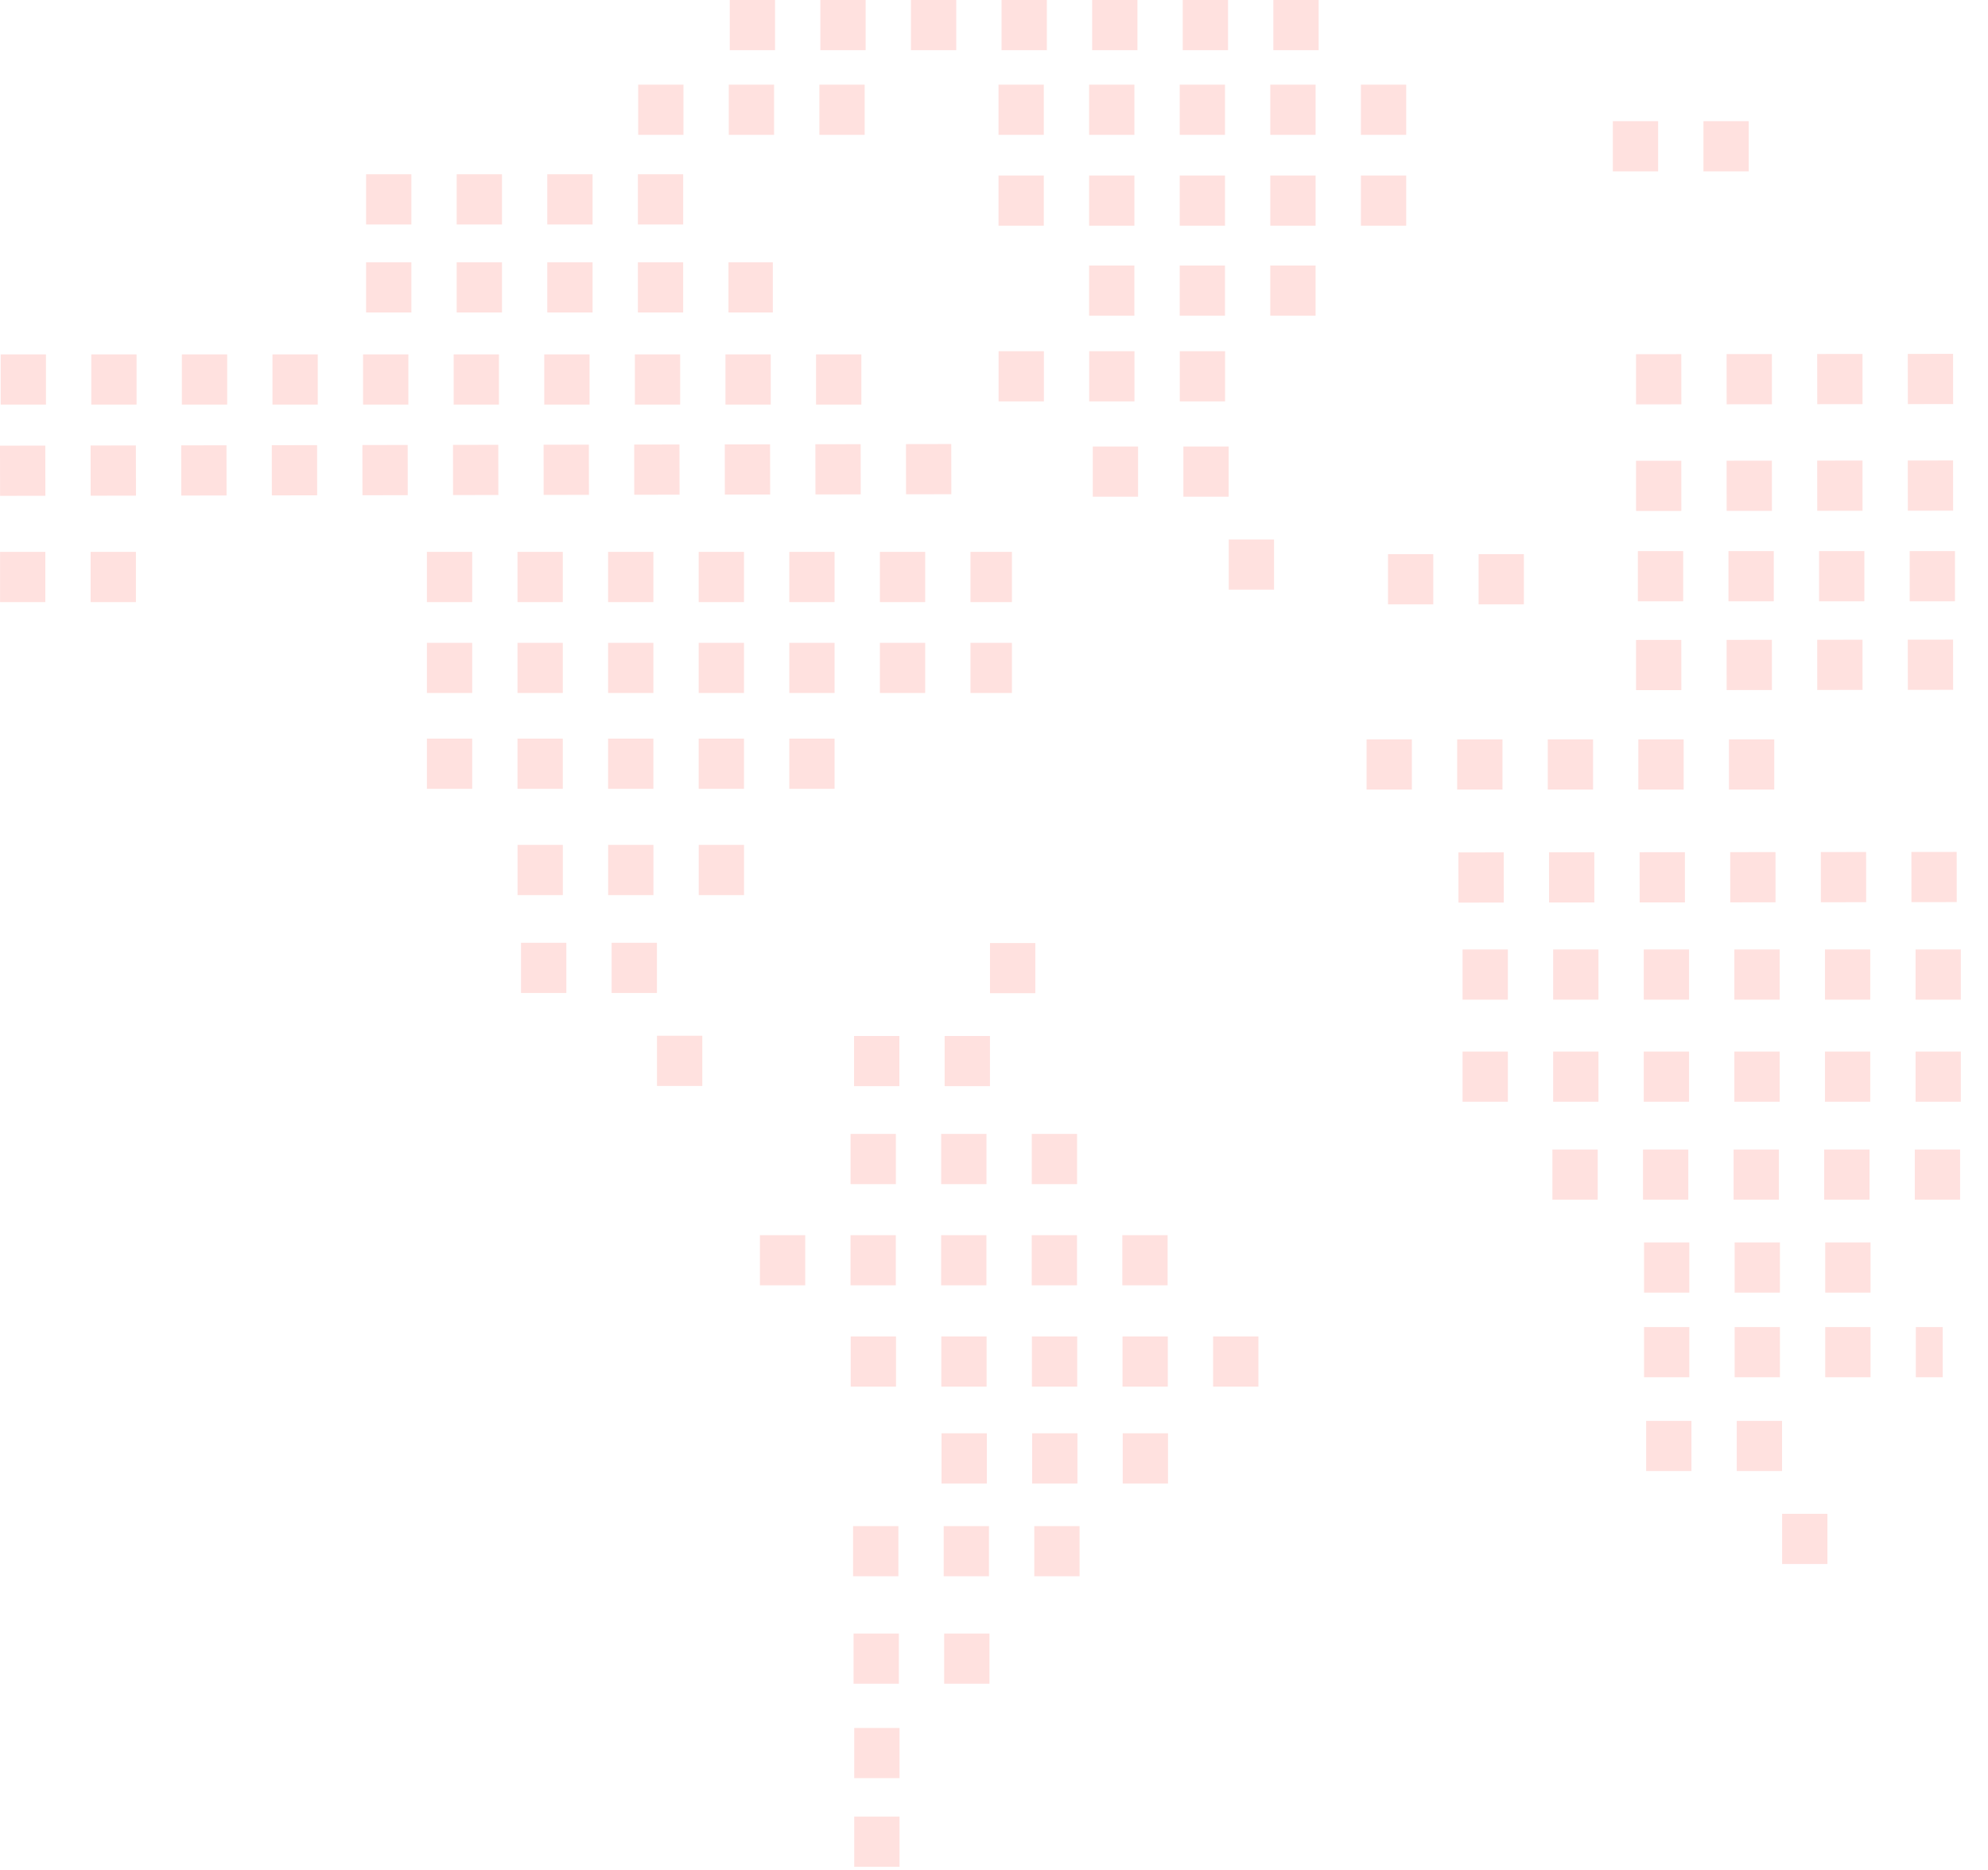 <svg width="152" height="143" viewBox="0 0 152 143" fill="none" xmlns="http://www.w3.org/2000/svg">
<path d="M3.515 27.1V30.938H0.051V27.1H3.515ZM192.376 87.374V91.213H188.912V87.374H192.376ZM176.608 87.374V91.213H173.145V87.374H176.608ZM169.67 80.129V83.967H166.207V80.129H169.67ZM176.597 80.129V83.967H173.134V80.129H176.597ZM184.332 72.825V76.663H180.869V72.825H184.332ZM198.186 72.825V76.663H194.723V72.825H198.186ZM191.259 72.825V76.663H187.796V72.825H191.259ZM207.056 91.077V94.915H203.593V91.077H207.056ZM213.983 91.077V94.915H210.52V91.077H213.983ZM217.183 134.328V130.49H220.646V134.328H217.183ZM217.234 127.109V123.271H220.697V127.109H217.234ZM210.307 127.109V123.271H213.77V127.109H210.307ZM227.254 118.891V115.053H230.718V118.891H227.254ZM192.619 118.891V115.053H196.083V118.891H192.619ZM199.546 118.891V115.053H203.01V118.891H199.546ZM206.473 118.891V115.053H209.937V118.891H206.473ZM213.4 118.891V115.053H216.864V118.891H213.4ZM220.327 118.891V115.053H223.791V118.891H220.327ZM220.267 111.797V107.959H223.73V111.797H220.267ZM194.842 111.797H196.022V107.959H194.842V111.797ZM199.486 111.797V107.959H202.949V111.797H199.486ZM206.413 111.797V107.959H209.876V111.797H206.413ZM213.34 111.797V107.959H216.803V111.797H213.34ZM217.452 104.388V100.55H220.915V104.388H217.452ZM189.744 104.388V100.55H193.207V104.388H189.744ZM196.671 104.388V100.55H200.134V104.388H196.671ZM203.598 104.388V100.55H207.061V104.388H203.598ZM210.525 104.388V100.55H213.988V104.388H210.525ZM139.722 115.764V119.602H136.258V115.764H139.722ZM129.326 108.656V112.494H125.863V108.656H129.326ZM136.253 108.656V112.494H132.79V108.656H136.253ZM129.164 101.485V105.323H125.701V101.485H129.164ZM148.535 101.485H146.482V105.323H148.535V101.485ZM143.018 101.485V105.323H139.555V101.485H143.018ZM136.091 101.485V105.323H132.628V101.485H136.091ZM129.164 95.011V98.849H125.701V95.011H129.164ZM143.018 95.011V98.849H139.555V95.011H143.018ZM136.091 95.011V98.849H132.628V95.011H136.091ZM122.159 87.903V91.741H118.695V87.903H122.159ZM149.867 87.903V91.741H146.403V87.903H149.867ZM142.94 87.903V91.741H139.476V87.903H142.94ZM136.013 87.903V91.741H132.549V87.903H136.013ZM129.086 87.903V91.741H125.622V87.903H129.086ZM115.289 80.414V84.252H111.826V80.414H115.289ZM156.556 80.414H153.387V84.252H156.556V80.414ZM149.924 80.414V84.252H146.461V80.414H149.924ZM142.997 80.414V84.252H139.534V80.414H142.997ZM136.07 80.414V84.252H132.607V80.414H136.07ZM129.143 80.414V84.252H125.68V80.414H129.143ZM122.216 80.414V84.252H118.753V80.414H122.216ZM115.289 72.607V76.445H111.826V72.607H115.289ZM156.556 72.607H153.387V76.445H156.556V72.607ZM149.924 72.607V76.445H146.461V72.607H149.924ZM142.997 72.607V76.445H139.534V72.607H142.997ZM136.07 72.607V76.445H132.607V72.607H136.07ZM129.143 72.607V76.445H125.68V72.607H129.143ZM122.216 72.607V76.445H118.753V72.607H122.216ZM114.972 65.182L114.975 69.02L111.512 69.024L111.509 65.186L114.972 65.182ZM198.096 65.097L198.099 68.935L194.635 68.939L194.632 65.101L198.096 65.097ZM191.169 65.104L191.172 68.942L187.708 68.946L187.705 65.108L191.169 65.104ZM184.242 65.111L184.245 68.949L180.781 68.953L180.778 65.115L184.242 65.111ZM177.315 65.118L177.318 68.956L173.854 68.96L173.851 65.122L177.315 65.118ZM170.388 65.126L170.391 68.963L166.928 68.967L166.924 65.129L170.388 65.126ZM163.461 65.133L163.464 68.971L160.001 68.974L159.997 65.136L163.461 65.133ZM156.534 65.14L156.537 68.978L153.074 68.981L153.07 65.143L156.534 65.14ZM149.607 65.147L149.61 68.985L146.147 68.988L146.143 65.15L149.607 65.147ZM142.68 65.154L142.683 68.992L139.22 68.996L139.217 65.157L142.68 65.154ZM135.753 65.161L135.756 68.999L132.293 69.003L132.29 65.165L135.753 65.161ZM128.826 65.168L128.829 69.006L125.366 69.01L125.363 65.172L128.826 65.168ZM121.899 65.175L121.902 69.013L118.439 69.017L118.436 65.179L121.899 65.175ZM217.931 54.01V57.848H214.467V54.01H217.931ZM156.219 56.734V60.572H152.756V56.734H156.219ZM204.708 56.734V60.572H201.244V56.734H204.708ZM197.781 56.734V60.572H194.317V56.734H197.781ZM190.854 56.734V60.572H187.39V56.734H190.854ZM183.927 56.734V60.572H180.463V56.734H183.927ZM177 56.734V60.572H173.537V56.734H177ZM170.073 56.734V60.572H166.61V56.734H170.073ZM163.146 56.734V60.572H159.683V56.734H163.146ZM107.95 56.542V60.38H104.486V56.542H107.95ZM135.657 56.542V60.38H132.194V56.542H135.657ZM128.73 56.542V60.38H125.267V56.542H128.73ZM121.804 56.542V60.38H118.34V56.542H121.804ZM114.877 56.542V60.38H111.413V56.542H114.877ZM128.55 48.935L128.553 52.773L125.09 52.776L125.087 48.938L128.55 48.935ZM211.674 48.849L211.677 52.688L208.213 52.691L208.21 48.853L211.674 48.849ZM204.747 48.857L204.75 52.695L201.286 52.698L201.283 48.86L204.747 48.857ZM197.82 48.864L197.823 52.702L194.359 52.705L194.356 48.867L197.82 48.864ZM190.893 48.871L190.896 52.709L187.432 52.712L187.429 48.874L190.893 48.871ZM183.966 48.878L183.969 52.716L180.505 52.719L180.502 48.882L183.966 48.878ZM177.039 48.885L177.042 52.723L173.578 52.727L173.575 48.889L177.039 48.885ZM170.112 48.892L170.115 52.73L166.652 52.734L166.648 48.896L170.112 48.892ZM163.185 48.899L163.188 52.737L159.725 52.741L159.721 48.903L163.185 48.899ZM156.258 48.906L156.261 52.744L152.798 52.748L152.794 48.91L156.258 48.906ZM149.331 48.913L149.334 52.751L145.871 52.755L145.867 48.917L149.331 48.913ZM142.404 48.92L142.407 52.758L138.944 52.762L138.941 48.924L142.404 48.92ZM135.477 48.928L135.48 52.766L132.017 52.769L132.014 48.931L135.477 48.928ZM109.587 42.378V46.216H106.124V42.378H109.587ZM116.514 42.378V46.216H113.051V42.378H116.514ZM128.694 42.142V45.98H125.23V42.142H128.694ZM204.721 42.142H201.427V45.98H204.721V42.142ZM197.963 42.142V45.98H194.5V42.142H197.963ZM191.036 42.142V45.98H187.573V42.142H191.036ZM184.109 42.142V45.98H180.646V42.142H184.109ZM177.183 42.142V45.98H173.719V42.142H177.183ZM170.256 42.142V45.98H166.792V42.142H170.256ZM163.329 42.142V45.98H159.865V42.142H163.329ZM156.402 42.142V45.98H152.938V42.142H156.402ZM149.475 42.142V45.98H146.011V42.142H149.475ZM142.548 42.142V45.98H139.084V42.142H142.548ZM135.621 42.142V45.98H132.157V42.142H135.621ZM228.984 43.158V46.996H225.521V43.158H228.984ZM163.969 14.217V18.055H160.506V14.217H163.969ZM183.918 5.44V9.278H180.455V5.44H183.918ZM190.845 5.44V9.278H187.382V5.44H190.845ZM183.651 12.929V16.767H180.188V12.929H183.651ZM197.505 12.929V16.767H194.042V12.929H197.505ZM190.578 12.929V16.767H187.115V12.929H190.578ZM169.887 20.056V23.894H166.423V20.056H169.887ZM197.594 20.056V23.894H194.131V20.056H197.594ZM190.667 20.056V23.894H187.204V20.056H190.667ZM183.74 20.056V23.894H180.277V20.056H183.74ZM176.814 20.056V23.894H173.35V20.056H176.814ZM128.55 35.234L128.553 39.072L125.09 39.075L125.087 35.237L128.55 35.234ZM246.308 35.113L246.311 38.951L242.848 38.955L242.845 35.117L246.308 35.113ZM239.381 35.12L239.385 38.958L235.921 38.962L235.918 35.124L239.381 35.12ZM232.454 35.127L232.458 38.965L228.994 38.969L228.991 35.131L232.454 35.127ZM225.527 35.134L225.531 38.972L222.067 38.976L222.064 35.138L225.527 35.134ZM218.6 35.141L218.604 38.979L215.14 38.983L215.137 35.145L218.6 35.141ZM211.674 35.148L211.677 38.986L208.213 38.99L208.21 35.152L211.674 35.148ZM204.747 35.156L204.75 38.993L201.286 38.997L201.283 35.159L204.747 35.156ZM197.82 35.163L197.823 39.001L194.359 39.004L194.356 35.166L197.82 35.163ZM190.893 35.17L190.896 39.008L187.432 39.011L187.429 35.173L190.893 35.17ZM183.966 35.177L183.969 39.015L180.505 39.018L180.502 35.18L183.966 35.177ZM177.039 35.184L177.042 39.022L173.578 39.026L173.575 35.188L177.039 35.184ZM170.112 35.191L170.115 39.029L166.651 39.033L166.648 35.195L170.112 35.191ZM163.185 35.198L163.188 39.036L159.725 39.04L159.721 35.202L163.185 35.198ZM156.258 35.205L156.261 39.043L152.798 39.047L152.794 35.209L156.258 35.205ZM149.331 35.212L149.334 39.05L145.871 39.054L145.867 35.216L149.331 35.212ZM142.404 35.219L142.407 39.057L138.944 39.061L138.94 35.223L142.404 35.219ZM135.477 35.227L135.48 39.065L132.017 39.068L132.014 35.23L135.477 35.227ZM128.55 27.082L128.553 30.92L125.09 30.924L125.087 27.086L128.55 27.082ZM239.381 26.962L239.385 30.799L235.921 30.803L235.918 26.965L239.381 26.962ZM232.454 26.969L232.458 30.807L228.994 30.811L228.991 26.973L232.454 26.969ZM225.527 26.977L225.531 30.815L222.067 30.819L222.064 26.98L225.527 26.977ZM218.6 26.984L218.604 30.822L215.14 30.826L215.137 26.988L218.6 26.984ZM211.673 26.992L211.677 30.83L208.213 30.834L208.21 26.996L211.673 26.992ZM204.746 26.999L204.75 30.837L201.286 30.841L201.283 27.003L204.746 26.999ZM197.82 27.007L197.823 30.845L194.359 30.849L194.356 27.011L197.82 27.007ZM190.893 27.015L190.896 30.853L187.432 30.856L187.429 27.018L190.893 27.015ZM183.966 27.022L183.969 30.86L180.506 30.864L180.502 27.026L183.966 27.022ZM177.039 27.03L177.042 30.868L173.579 30.872L173.575 27.034L177.039 27.03ZM170.112 27.037L170.115 30.875L166.652 30.879L166.648 27.041L170.112 27.037ZM163.185 27.045L163.188 30.883L159.725 30.887L159.721 27.049L163.185 27.045ZM156.258 27.052L156.261 30.89L152.798 30.894L152.794 27.056L156.258 27.052ZM149.331 27.06L149.334 30.898L145.871 30.902L145.867 27.064L149.331 27.06ZM142.404 27.067L142.407 30.905L138.944 30.909L138.94 27.071L142.404 27.067ZM135.477 27.075L135.48 30.913L132.017 30.917L132.013 27.078L135.477 27.075ZM126.779 9.266V13.104H123.316V9.266H126.779ZM133.706 9.266V13.104H130.243V9.266H133.706ZM68.777 138.917V142.755H65.314V138.917H68.777ZM68.777 132.139V135.977H65.314V132.139H68.777ZM68.726 124.92V128.758H65.262V124.92H68.726ZM75.653 124.92V128.758H72.189V124.92H75.653ZM68.689 116.702V120.54H65.226V116.702H68.689ZM82.543 116.702V120.54H79.08V116.702H82.543ZM75.616 116.702V120.54H72.153V116.702H75.616ZM75.452 109.608V113.446H71.988V109.608H75.452ZM89.306 109.608V113.446H85.842V109.608H89.306ZM82.379 109.608V113.446H78.915V109.608H82.379ZM68.508 102.199V106.037H65.044V102.199H68.508ZM96.216 102.199V106.037H92.752V102.199H96.216ZM89.289 102.199V106.037H85.825V102.199H89.289ZM82.362 102.199V106.037H78.898V102.199H82.362ZM75.435 102.199V106.037H71.971V102.199H75.435ZM79.159 72.115V75.953H75.696V72.115H79.159ZM68.764 79.224V83.062H65.3V79.224H68.764ZM75.691 79.224V83.062H72.227V79.224H75.691ZM68.497 86.713V90.551H65.033V86.713H68.497ZM82.351 86.713V90.551H78.887V86.713H82.351ZM75.424 86.713V90.551H71.96V86.713H75.424ZM61.566 94.453V98.291H58.103V94.453H61.566ZM89.274 94.453V98.291H85.811V94.453H89.274ZM82.347 94.453V98.291H78.884V94.453H82.347ZM75.42 94.453V98.291H71.957V94.453H75.42ZM68.493 94.453V98.291H65.03V94.453H68.493ZM97.412 41.254V45.092H93.948V41.254H97.412ZM87.016 34.145V37.983H83.553V34.145H87.016ZM93.943 34.145V37.983H90.48V34.145H93.943ZM79.814 26.859V30.697H76.351V26.859H79.814ZM93.668 26.859V30.697H90.205V26.859H93.668ZM86.741 26.859V30.697H83.278V26.859H86.741ZM86.734 20.305V24.143H83.271V20.305H86.734ZM100.588 20.305V24.143H97.125V20.305H100.588ZM93.661 20.305V24.143H90.198V20.305H93.661ZM79.808 13.419V17.258H76.345V13.419H79.808ZM107.516 13.419V17.258H104.053V13.419H107.516ZM100.589 13.419V17.258H97.126V13.419H100.589ZM93.662 13.419V17.258H90.199V13.419H93.662ZM86.735 13.419V17.258H83.272V13.419H86.735ZM79.808 6.474V10.312H76.345V6.474H79.808ZM107.516 6.474V10.312H104.053V6.474H107.516ZM100.589 6.474V10.312H97.126V6.474H100.589ZM93.662 6.474V10.312H90.199V6.474H93.662ZM86.735 6.474V10.312H83.272V6.474H86.735ZM59.26 0V3.838H55.797V0H59.26ZM100.822 0V3.838H97.358V0H100.822ZM93.895 0V3.838H90.431V0H93.895ZM86.968 0V3.838H83.504V0H86.968ZM80.041 0V3.838H76.577V0H80.041ZM73.114 0V3.838H69.65V0H73.114ZM66.187 0V3.838H62.724V0H66.187ZM52.258 6.474V10.312H48.794V6.474H52.258ZM66.112 6.474V10.312H62.648V6.474H66.112ZM59.185 6.474V10.312H55.721V6.474H59.185ZM31.454 13.328V17.166H27.99V13.328H31.454ZM52.235 13.328V17.166H48.771V13.328H52.235ZM45.308 13.328V17.166H41.844V13.328H45.308ZM38.381 13.328V17.166H34.917V13.328H38.381ZM31.454 20.056V23.894H27.99V20.056H31.454ZM59.089 20.056H55.698V23.894H59.089V20.056ZM52.234 20.056V23.894H48.771V20.056H52.234ZM45.308 20.056V23.894H41.844V20.056H45.308ZM38.381 20.056V23.894H34.917V20.056H38.381ZM53.697 79.207V83.045H50.233V79.207H53.697ZM43.301 72.098V75.936H39.837V72.098H43.301ZM50.228 72.098V75.936H46.764V72.098H50.228ZM43.034 64.609V68.447H39.571V64.609H43.034ZM56.888 64.609V68.447H53.424V64.609H56.888ZM49.961 64.609V68.447H46.498V64.609H49.961ZM36.104 56.485V60.323H32.64V56.485H36.104ZM63.812 56.485V60.323H60.348V56.485H63.812ZM56.885 56.485V60.323H53.421V56.485H56.885ZM49.958 56.485V60.323H46.494V56.485H49.958ZM43.031 56.485V60.323H39.567V56.485H43.031ZM36.104 49.157V52.995H32.64V49.157H36.104ZM77.371 49.157H74.202V52.995H77.371V49.157ZM70.738 49.157V52.995H67.275V49.157H70.738ZM63.812 49.157V52.995H60.348V49.157H63.812ZM56.885 49.157V52.995H53.421V49.157H56.885ZM49.958 49.157V52.995H46.494V49.157H49.958ZM43.031 49.157V52.995H39.567V49.157H43.031ZM3.466 42.205V46.043H0.003V42.205H3.466ZM77.371 42.205H74.202V46.043H77.371V42.205ZM70.738 42.205V46.043H67.275V42.205H70.738ZM63.812 42.205V46.043H60.348V42.205H63.812ZM56.885 42.205V46.043H53.421V42.205H56.885ZM49.958 42.205V46.043H46.494V42.205H49.958ZM43.031 42.205V46.043H39.567V42.205H43.031ZM36.104 42.205V46.043H32.64V42.205H36.104ZM10.393 42.205V46.043H6.93V42.205H10.393ZM3.463 34.075L3.469 37.913L0.005 37.919L0 34.081L3.463 34.075ZM72.733 33.955L72.738 37.793L69.275 37.799L69.269 33.961L72.733 33.955ZM65.806 33.967L65.811 37.805L62.348 37.811L62.343 33.973L65.806 33.967ZM58.879 33.979L58.885 37.817L55.421 37.823L55.416 33.985L58.879 33.979ZM51.952 33.991L51.958 37.829L48.494 37.835L48.489 33.997L51.952 33.991ZM45.025 34.003L45.031 37.841L41.567 37.847L41.562 34.009L45.025 34.003ZM38.098 34.015L38.104 37.853L34.64 37.859L34.635 34.021L38.098 34.015ZM31.171 34.027L31.177 37.865L27.713 37.871L27.708 34.033L31.171 34.027ZM24.244 34.039L24.25 37.877L20.786 37.883L20.781 34.045L24.244 34.039ZM17.317 34.051L17.323 37.889L13.859 37.895L13.854 34.057L17.317 34.051ZM10.39 34.063L10.396 37.901L6.932 37.907L6.927 34.069L10.39 34.063ZM65.858 27.1V30.938H62.394V27.1H65.858ZM58.931 27.1V30.938H55.467V27.1H58.931ZM52.004 27.1V30.938H48.54V27.1H52.004ZM45.077 27.1V30.938H41.613V27.1H45.077ZM38.15 27.1V30.938H34.686V27.1H38.15ZM31.223 27.1V30.938H27.759V27.1H31.223ZM24.296 27.1V30.938H20.832V27.1H24.296ZM17.369 27.1V30.938H13.905V27.1H17.369ZM10.442 27.1V30.938H6.978V27.1H10.442Z" fill="#FFE1DF"/>
</svg>
